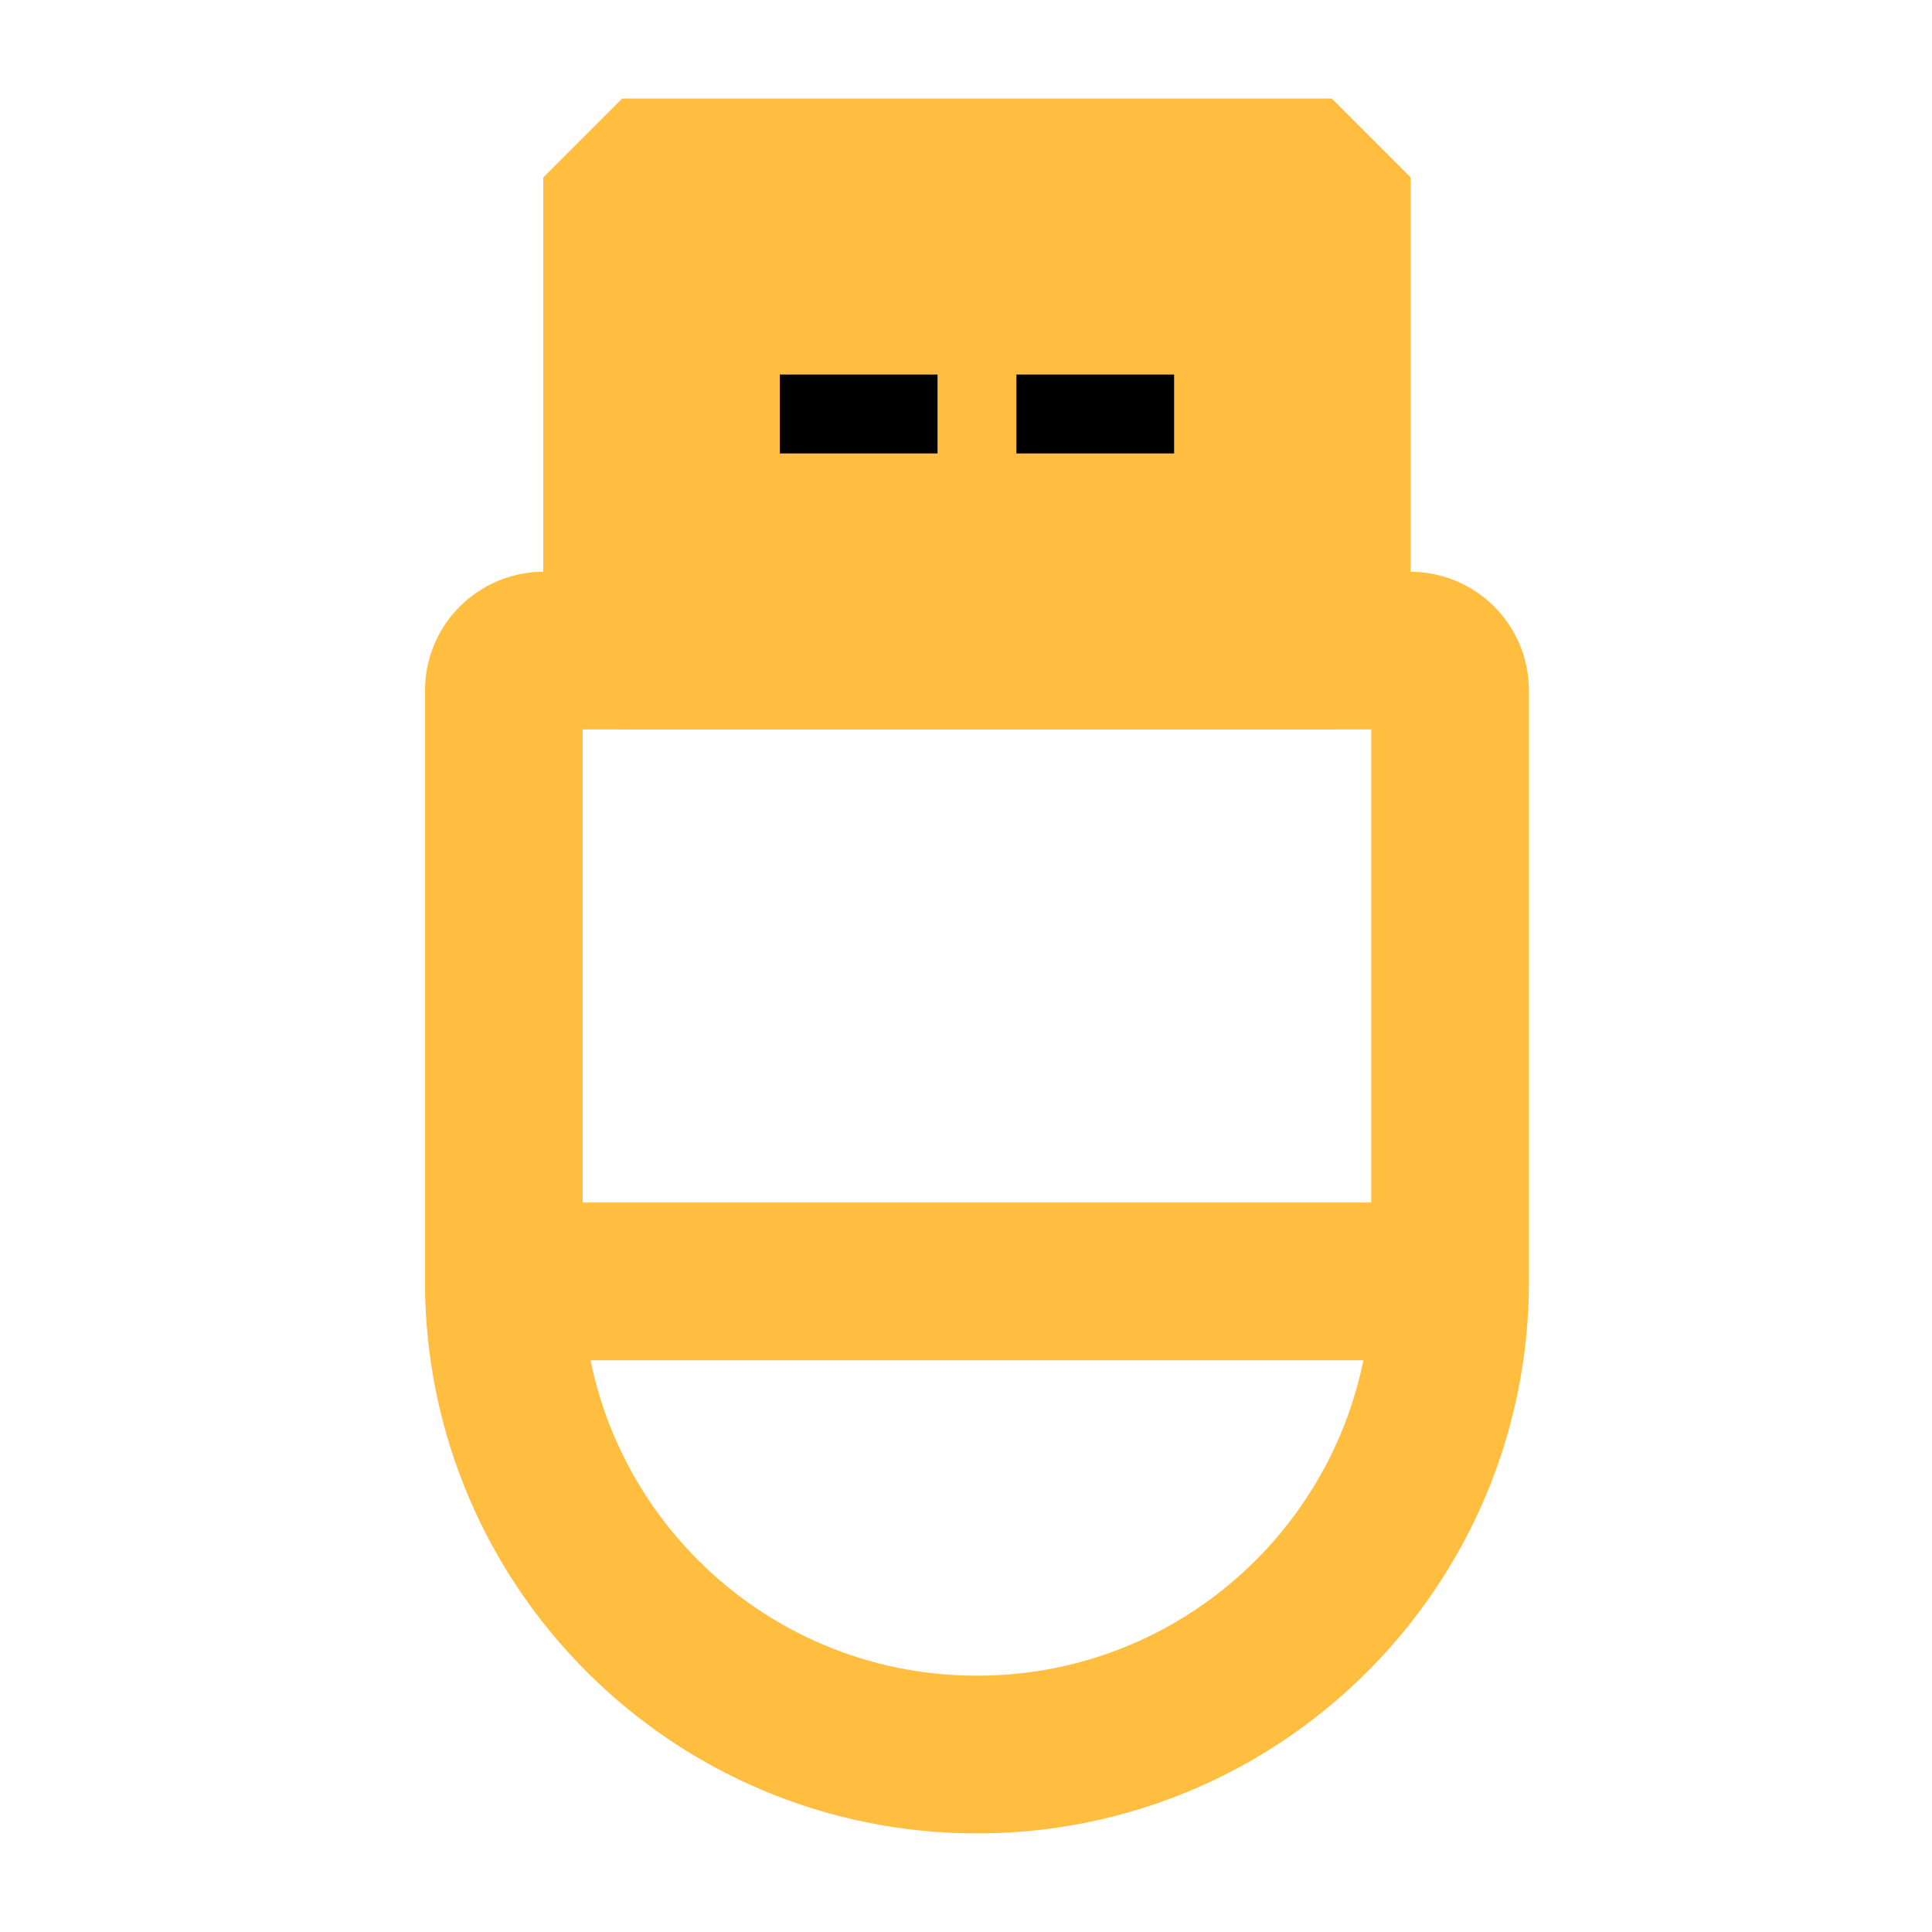 <?xml version="1.0" encoding="UTF-8"?><svg width="24" height="24" viewBox="0 0 49 48" fill="none" xmlns="http://www.w3.org/2000/svg"><path d="M12.778 17.012C12.778 16.453 13.231 16 13.79 16H35.766C36.325 16 36.778 16.453 36.778 17.012V32C36.778 38.627 31.405 44 24.778 44V44C18.15 44 12.778 38.627 12.778 32V17.012Z" stroke="#ffbe40" stroke-width="4" stroke-linecap="butt" stroke-linejoin="bevel"/><rect x="15.778" y="4" width="18" height="12" fill="#ffbe40" stroke="#ffbe40" stroke-width="4" stroke-linejoin="bevel"/><path d="M21.778 9V11" stroke="#000" stroke-width="4" stroke-linecap="butt" stroke-linejoin="bevel"/><path d="M27.778 9V11" stroke="#000" stroke-width="4" stroke-linecap="butt" stroke-linejoin="bevel"/><path d="M12.778 32H36.778" stroke="#ffbe40" stroke-width="4" stroke-linecap="butt" stroke-linejoin="bevel"/></svg>